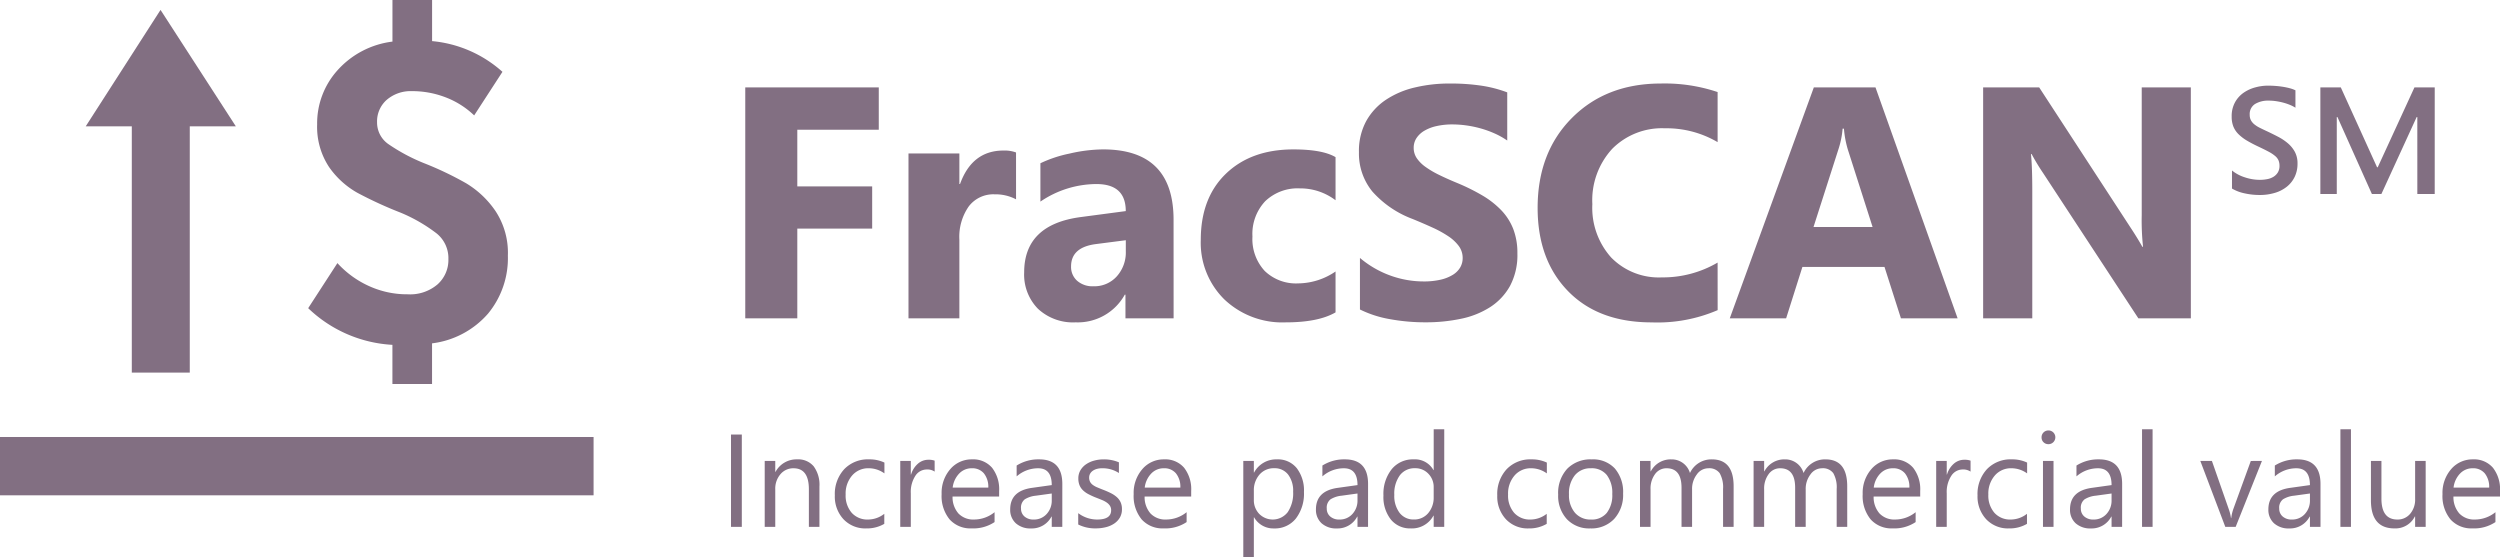 <svg xmlns="http://www.w3.org/2000/svg" width="379.059" height="84.486" viewBox="0 0 379.059 84.486">
  <g id="Group_367" data-name="Group 367" transform="translate(-232 -1768.465)">
    <path id="Path_564" data-name="Path 564" d="M24.243,25.411H11.89V34H23.242v6.4H11.89V54H4V18.99H24.243ZM45.057,35.958A6.692,6.692,0,0,0,41.81,35.2a4.678,4.678,0,0,0-3.931,1.843,8.041,8.041,0,0,0-1.416,5.017V54H28.748V29h7.715v4.639h.1q1.831-5.078,6.592-5.078a4.968,4.968,0,0,1,1.9.293ZM68.946,54h-7.3V50.411h-.1a8.148,8.148,0,0,1-7.446,4.2,7.789,7.789,0,0,1-5.725-2.063,7.392,7.392,0,0,1-2.087-5.505q0-7.275,8.618-8.4l6.787-.9q0-4.1-4.443-4.1a15.167,15.167,0,0,0-8.5,2.661V30.489a19.114,19.114,0,0,1,4.407-1.465,23.165,23.165,0,0,1,5.09-.635q10.693,0,10.693,10.669ZM61.7,43.844V42.159l-4.541.586q-3.76.488-3.76,3.394A2.8,2.8,0,0,0,54.31,48.3a3.518,3.518,0,0,0,2.478.842,4.567,4.567,0,0,0,3.54-1.5A5.423,5.423,0,0,0,61.7,43.844ZM93.5,53.1q-2.612,1.514-7.544,1.514a12.758,12.758,0,0,1-9.326-3.491,12.058,12.058,0,0,1-3.564-9.009q0-6.372,3.821-10.046T87.1,28.39q4.419,0,6.4,1.172V36.1A8.8,8.8,0,0,0,88.1,34.3a7.109,7.109,0,0,0-5.261,1.941A7.242,7.242,0,0,0,80.9,41.6a7.124,7.124,0,0,0,1.855,5.212,6.819,6.819,0,0,0,5.1,1.892A10.183,10.183,0,0,0,93.5,46.9Zm3.7-.439V44.845a15.012,15.012,0,0,0,4.614,2.673,14.832,14.832,0,0,0,5.029.891,11.153,11.153,0,0,0,2.6-.269,6.09,6.09,0,0,0,1.855-.745,3.247,3.247,0,0,0,1.111-1.123,2.8,2.8,0,0,0,.366-1.4,3.035,3.035,0,0,0-.586-1.831,6.305,6.305,0,0,0-1.6-1.489,16.709,16.709,0,0,0-2.4-1.318q-1.392-.635-3-1.294a15.326,15.326,0,0,1-6.116-4.175A9.114,9.114,0,0,1,97.048,28.8a9.488,9.488,0,0,1,1.1-4.7,9.331,9.331,0,0,1,2.991-3.235A13.41,13.41,0,0,1,105.52,19a22.518,22.518,0,0,1,5.273-.6,31.718,31.718,0,0,1,4.846.33,19.059,19.059,0,0,1,3.894,1.013v7.3a11.775,11.775,0,0,0-1.917-1.074,15.184,15.184,0,0,0-2.136-.769,16.3,16.3,0,0,0-2.185-.452,15.465,15.465,0,0,0-2.063-.146,10.759,10.759,0,0,0-2.441.256,6.262,6.262,0,0,0-1.855.72,3.583,3.583,0,0,0-1.172,1.111,2.633,2.633,0,0,0-.415,1.453,2.774,2.774,0,0,0,.464,1.575,5.321,5.321,0,0,0,1.318,1.318,13.99,13.99,0,0,0,2.075,1.221q1.221.6,2.759,1.233a30.741,30.741,0,0,1,3.772,1.868,13.409,13.409,0,0,1,2.869,2.234,8.7,8.7,0,0,1,1.831,2.844,10.05,10.05,0,0,1,.635,3.723,9.973,9.973,0,0,1-1.111,4.919,9.019,9.019,0,0,1-3.015,3.223,13.075,13.075,0,0,1-4.431,1.77,25.609,25.609,0,0,1-5.334.537,29.662,29.662,0,0,1-5.481-.488A16.545,16.545,0,0,1,97.194,52.657Zm54.236.1a23.087,23.087,0,0,1-10.01,1.855q-8.057,0-12.671-4.736t-4.614-12.622q0-8.4,5.188-13.623T142.788,18.4a25.18,25.18,0,0,1,8.643,1.294v7.593a15.314,15.314,0,0,0-8.008-2.1,10.623,10.623,0,0,0-7.959,3.1,11.5,11.5,0,0,0-3.027,8.4,11.284,11.284,0,0,0,2.856,8.093,10.091,10.091,0,0,0,7.69,3.015,16.4,16.4,0,0,0,8.447-2.246ZM187.82,54h-8.594l-2.49-7.788H164.285L161.819,54h-8.545l12.744-35.01h9.351ZM174.93,40.157,171.17,28.39a15.336,15.336,0,0,1-.586-3.149h-.2a13.353,13.353,0,0,1-.61,3.052L165.97,40.157ZM223.185,54h-7.959L200.8,32a31.807,31.807,0,0,1-1.758-2.905h-.1q.2,1.855.2,5.664V54H191.69V18.99h8.5L214.078,40.3q.952,1.44,1.758,2.856h.1a37.433,37.433,0,0,1-.2-4.81V18.99h7.446ZM260.16,35.152h-2.637V23.482h-.1l-5.347,11.67h-1.44l-5.225-11.67h-.1v11.67h-2.49V18.99h3.1L251.42,31.1h.1l5.566-12.109h3.076Zm-30.737-3.564a5.861,5.861,0,0,0,1.917,1.025,7.192,7.192,0,0,0,2.307.391,5.776,5.776,0,0,0,1.135-.11,2.768,2.768,0,0,0,.952-.366,2,2,0,0,0,.647-.659,1.875,1.875,0,0,0,.244-.989,2.126,2.126,0,0,0-.146-.818,1.83,1.83,0,0,0-.513-.671,5.353,5.353,0,0,0-.952-.635q-.586-.317-1.465-.732-1.05-.488-1.831-.952a6.606,6.606,0,0,1-1.306-.989,3.475,3.475,0,0,1-.781-1.16,4.035,4.035,0,0,1-.256-1.514,4.335,4.335,0,0,1,.513-2.173,4.286,4.286,0,0,1,1.318-1.453,5.711,5.711,0,0,1,1.782-.806,7.4,7.4,0,0,1,1.88-.256q.464,0,1.038.037t1.135.122q.562.085,1.086.22a4.6,4.6,0,0,1,.916.33v2.637a5.286,5.286,0,0,0-.806-.415,8.01,8.01,0,0,0-1-.342,9.585,9.585,0,0,0-1.111-.232,7.7,7.7,0,0,0-1.135-.085,3.807,3.807,0,0,0-2.075.513,1.8,1.8,0,0,0-.806,1.636,1.738,1.738,0,0,0,.183.83,2.081,2.081,0,0,0,.525.623,4.416,4.416,0,0,0,.83.525q.488.244,1.123.537.83.391,1.648.818a7.927,7.927,0,0,1,1.477.989,4.546,4.546,0,0,1,1.062,1.306,3.668,3.668,0,0,1,.4,1.77,4.575,4.575,0,0,1-.415,1.978,4.3,4.3,0,0,1-1.172,1.5,5.3,5.3,0,0,1-1.819.952,7.836,7.836,0,0,1-2.332.33,10.39,10.39,0,0,1-2.319-.256,6.252,6.252,0,0,1-1.88-.72Z" transform="translate(341 1762.729)" fill="#826f82"/>
    <path id="Path_563" data-name="Path 563" d="M3.477,22H1.836V8H3.477Zm11.768,0h-1.6V16.3q0-3.184-2.324-3.184a2.521,2.521,0,0,0-1.987.9,3.348,3.348,0,0,0-.786,2.28V22h-1.6V12h1.6v1.66h.039a3.609,3.609,0,0,1,3.281-1.895,3.059,3.059,0,0,1,2.51,1.06,4.72,4.72,0,0,1,.869,3.062Zm9.834-.459a5.2,5.2,0,0,1-2.734.693,4.527,4.527,0,0,1-3.452-1.392,5.043,5.043,0,0,1-1.313-3.608,5.544,5.544,0,0,1,1.416-3.97,4.954,4.954,0,0,1,3.779-1.5,5.261,5.261,0,0,1,2.324.488v1.641a4.072,4.072,0,0,0-2.383-.781,3.22,3.22,0,0,0-2.515,1.1,4.169,4.169,0,0,0-.981,2.886,3.969,3.969,0,0,0,.923,2.773,3.181,3.181,0,0,0,2.476,1.016,4.014,4.014,0,0,0,2.461-.869Zm7.637-7.92A1.958,1.958,0,0,0,31.5,13.3a2.044,2.044,0,0,0-1.714.967A4.47,4.47,0,0,0,29.1,16.9V22H27.5V12h1.6v2.061h.039a3.492,3.492,0,0,1,1.045-1.646,2.383,2.383,0,0,1,1.572-.591,2.615,2.615,0,0,1,.957.137ZM42.49,17.4H35.43a3.74,3.74,0,0,0,.9,2.578,3.1,3.1,0,0,0,2.363.908A4.913,4.913,0,0,0,41.8,19.773v1.5a5.8,5.8,0,0,1-3.486.957,4.227,4.227,0,0,1-3.33-1.362,5.576,5.576,0,0,1-1.211-3.833,5.468,5.468,0,0,1,1.323-3.8,4.243,4.243,0,0,1,3.286-1.47,3.76,3.76,0,0,1,3.037,1.27,5.293,5.293,0,0,1,1.074,3.525ZM40.85,16.043a3.259,3.259,0,0,0-.669-2.158,2.279,2.279,0,0,0-1.831-.771,2.587,2.587,0,0,0-1.924.811,3.678,3.678,0,0,0-.977,2.119ZM52.07,22h-1.6V20.438H50.43a3.353,3.353,0,0,1-3.076,1.8,3.288,3.288,0,0,1-2.339-.791,2.741,2.741,0,0,1-.845-2.1q0-2.8,3.3-3.262l3-.42q0-2.549-2.061-2.549a4.923,4.923,0,0,0-3.262,1.23V12.7a6.2,6.2,0,0,1,3.4-.937q3.525,0,3.525,3.73Zm-1.6-5.059-2.412.332a3.916,3.916,0,0,0-1.68.552,1.591,1.591,0,0,0-.566,1.4,1.526,1.526,0,0,0,.522,1.2,2.019,2.019,0,0,0,1.392.464,2.571,2.571,0,0,0,1.968-.835,2.983,2.983,0,0,0,.776-2.114Zm4.014,4.7V19.92a4.74,4.74,0,0,0,2.881.967q2.109,0,2.109-1.406a1.22,1.22,0,0,0-.181-.679,1.8,1.8,0,0,0-.488-.493,3.759,3.759,0,0,0-.723-.386q-.415-.171-.894-.356a11.508,11.508,0,0,1-1.167-.532,3.525,3.525,0,0,1-.84-.605,2.253,2.253,0,0,1-.508-.767,2.712,2.712,0,0,1-.171-1.006,2.389,2.389,0,0,1,.322-1.245,2.858,2.858,0,0,1,.859-.908,4.007,4.007,0,0,1,1.226-.552,5.436,5.436,0,0,1,1.421-.186,5.737,5.737,0,0,1,2.324.449v1.621a4.53,4.53,0,0,0-2.539-.723,2.968,2.968,0,0,0-.811.1,1.984,1.984,0,0,0-.62.288,1.331,1.331,0,0,0-.4.444,1.17,1.17,0,0,0-.142.571,1.37,1.37,0,0,0,.142.654,1.44,1.44,0,0,0,.415.469,3.172,3.172,0,0,0,.664.371q.391.166.889.361a12.368,12.368,0,0,1,1.191.522,4.086,4.086,0,0,1,.9.605,2.366,2.366,0,0,1,.571.776,2.5,2.5,0,0,1,.2,1.045,2.464,2.464,0,0,1-.327,1.289,2.8,2.8,0,0,1-.874.908,4,4,0,0,1-1.26.537,6.22,6.22,0,0,1-1.494.176A5.674,5.674,0,0,1,54.482,21.639ZM71.611,17.4H64.551a3.74,3.74,0,0,0,.9,2.578,3.1,3.1,0,0,0,2.363.908,4.913,4.913,0,0,0,3.105-1.113v1.5a5.8,5.8,0,0,1-3.486.957,4.227,4.227,0,0,1-3.33-1.362,5.576,5.576,0,0,1-1.211-3.833,5.468,5.468,0,0,1,1.323-3.8,4.243,4.243,0,0,1,3.286-1.47,3.76,3.76,0,0,1,3.037,1.27,5.293,5.293,0,0,1,1.074,3.525Zm-1.641-1.357a3.259,3.259,0,0,0-.669-2.158,2.279,2.279,0,0,0-1.831-.771,2.587,2.587,0,0,0-1.924.811,3.678,3.678,0,0,0-.977,2.119Zm11.182,4.512h-.039V26.6h-1.6V12h1.6v1.758h.039a3.787,3.787,0,0,1,3.457-1.992,3.662,3.662,0,0,1,3.018,1.343,5.562,5.562,0,0,1,1.084,3.6,6.2,6.2,0,0,1-1.221,4.019,4.064,4.064,0,0,1-3.34,1.509A3.346,3.346,0,0,1,81.152,20.555Zm-.039-4.033v1.4a2.973,2.973,0,0,0,.806,2.1,2.874,2.874,0,0,0,4.326-.249,5.107,5.107,0,0,0,.825-3.1,4.032,4.032,0,0,0-.771-2.617,2.553,2.553,0,0,0-2.09-.947,2.838,2.838,0,0,0-2.246.972A3.568,3.568,0,0,0,81.113,16.521ZM98.428,22h-1.6V20.438h-.039a3.353,3.353,0,0,1-3.076,1.8,3.288,3.288,0,0,1-2.339-.791,2.741,2.741,0,0,1-.845-2.1q0-2.8,3.3-3.262l3-.42q0-2.549-2.061-2.549a4.923,4.923,0,0,0-3.262,1.23V12.7a6.2,6.2,0,0,1,3.4-.937q3.525,0,3.525,3.73Zm-1.6-5.059-2.412.332a3.916,3.916,0,0,0-1.68.552,1.591,1.591,0,0,0-.566,1.4,1.526,1.526,0,0,0,.522,1.2,2.019,2.019,0,0,0,1.392.464,2.571,2.571,0,0,0,1.968-.835,2.983,2.983,0,0,0,.776-2.114ZM109.98,22h-1.6V20.3h-.039a3.7,3.7,0,0,1-3.437,1.934,3.735,3.735,0,0,1-3.013-1.343,5.509,5.509,0,0,1-1.128-3.657,5.993,5.993,0,0,1,1.25-3.975,4.123,4.123,0,0,1,3.33-1.494,3.206,3.206,0,0,1,3,1.621h.039V7.2h1.6Zm-1.6-4.521V16a2.861,2.861,0,0,0-.8-2.051,2.686,2.686,0,0,0-2.031-.84,2.766,2.766,0,0,0-2.3,1.074,4.707,4.707,0,0,0-.84,2.969,4.234,4.234,0,0,0,.806,2.729,2.633,2.633,0,0,0,2.163,1,2.735,2.735,0,0,0,2.173-.967A3.6,3.6,0,0,0,108.379,17.479Zm17.139,4.063a5.2,5.2,0,0,1-2.734.693,4.527,4.527,0,0,1-3.452-1.392,5.043,5.043,0,0,1-1.313-3.608,5.544,5.544,0,0,1,1.416-3.97,4.954,4.954,0,0,1,3.779-1.5,5.261,5.261,0,0,1,2.324.488v1.641a4.072,4.072,0,0,0-2.383-.781,3.22,3.22,0,0,0-2.515,1.1,4.169,4.169,0,0,0-.981,2.886,3.969,3.969,0,0,0,.923,2.773,3.181,3.181,0,0,0,2.476,1.016,4.014,4.014,0,0,0,2.461-.869Zm6.6.693a4.638,4.638,0,0,1-3.54-1.4,5.191,5.191,0,0,1-1.323-3.716,5.407,5.407,0,0,1,1.377-3.936,4.95,4.95,0,0,1,3.721-1.416,4.485,4.485,0,0,1,3.491,1.377,5.46,5.46,0,0,1,1.255,3.818,5.372,5.372,0,0,1-1.353,3.833A4.739,4.739,0,0,1,132.119,22.234Zm.117-9.121a3.046,3.046,0,0,0-2.441,1.05,4.312,4.312,0,0,0-.9,2.9,4.078,4.078,0,0,0,.908,2.8,3.087,3.087,0,0,0,2.432,1.025,2.928,2.928,0,0,0,2.388-1.006,4.365,4.365,0,0,0,.835-2.861,4.44,4.44,0,0,0-.835-2.891A2.915,2.915,0,0,0,132.236,13.113ZM153.857,22h-1.6V16.258a4.332,4.332,0,0,0-.513-2.4,1.944,1.944,0,0,0-1.724-.742,2.134,2.134,0,0,0-1.743.938,3.586,3.586,0,0,0-.718,2.246V22h-1.6V16.063q0-2.949-2.275-2.949a2.108,2.108,0,0,0-1.738.884,3.653,3.653,0,0,0-.684,2.3V22h-1.6V12h1.6v1.582h.039a3.4,3.4,0,0,1,3.105-1.816,2.888,2.888,0,0,1,2.832,2.07,3.569,3.569,0,0,1,3.32-2.07q3.3,0,3.3,4.072Zm17.227,0h-1.6V16.258a4.332,4.332,0,0,0-.513-2.4,1.944,1.944,0,0,0-1.724-.742,2.134,2.134,0,0,0-1.743.938,3.586,3.586,0,0,0-.718,2.246V22h-1.6V16.063q0-2.949-2.275-2.949A2.108,2.108,0,0,0,159.17,14a3.653,3.653,0,0,0-.684,2.3V22h-1.6V12h1.6v1.582h.039a3.4,3.4,0,0,1,3.105-1.816,2.888,2.888,0,0,1,2.832,2.07,3.569,3.569,0,0,1,3.32-2.07q3.3,0,3.3,4.072Zm11.064-4.6h-7.061a3.74,3.74,0,0,0,.9,2.578,3.1,3.1,0,0,0,2.363.908,4.913,4.913,0,0,0,3.105-1.113v1.5a5.8,5.8,0,0,1-3.486.957,4.227,4.227,0,0,1-3.33-1.362,5.576,5.576,0,0,1-1.211-3.833,5.468,5.468,0,0,1,1.323-3.8,4.243,4.243,0,0,1,3.286-1.47,3.76,3.76,0,0,1,3.037,1.27,5.293,5.293,0,0,1,1.074,3.525Zm-1.641-1.357a3.259,3.259,0,0,0-.669-2.158,2.279,2.279,0,0,0-1.831-.771,2.587,2.587,0,0,0-1.924.811,3.678,3.678,0,0,0-.977,2.119Zm9.277-2.422a1.958,1.958,0,0,0-1.211-.322,2.044,2.044,0,0,0-1.714.967,4.47,4.47,0,0,0-.688,2.637V22h-1.6V12h1.6v2.061h.039a3.492,3.492,0,0,1,1.045-1.646,2.383,2.383,0,0,1,1.572-.591,2.615,2.615,0,0,1,.957.137Zm8.555,7.92a5.2,5.2,0,0,1-2.734.693,4.527,4.527,0,0,1-3.452-1.392,5.043,5.043,0,0,1-1.313-3.608,5.544,5.544,0,0,1,1.416-3.97,4.954,4.954,0,0,1,3.779-1.5,5.261,5.261,0,0,1,2.324.488v1.641a4.072,4.072,0,0,0-2.383-.781,3.22,3.22,0,0,0-2.515,1.1,4.169,4.169,0,0,0-.981,2.886,3.969,3.969,0,0,0,.923,2.773,3.181,3.181,0,0,0,2.476,1.016,4.014,4.014,0,0,0,2.461-.869Zm3.242-12.08a1.015,1.015,0,0,1-.732-.293.989.989,0,0,1-.3-.742,1.026,1.026,0,0,1,1.035-1.045,1.034,1.034,0,0,1,.747.3,1.043,1.043,0,0,1,0,1.479A1.025,1.025,0,0,1,201.582,9.461ZM202.363,22h-1.6V12h1.6Zm10.4,0h-1.6V20.438h-.039a3.353,3.353,0,0,1-3.076,1.8,3.288,3.288,0,0,1-2.339-.791,2.741,2.741,0,0,1-.845-2.1q0-2.8,3.3-3.262l3-.42q0-2.549-2.061-2.549a4.923,4.923,0,0,0-3.262,1.23V12.7a6.2,6.2,0,0,1,3.4-.937q3.525,0,3.525,3.73Zm-1.6-5.059-2.412.332a3.916,3.916,0,0,0-1.68.552,1.591,1.591,0,0,0-.566,1.4,1.526,1.526,0,0,0,.522,1.2,2.019,2.019,0,0,0,1.392.464,2.571,2.571,0,0,0,1.968-.835,2.983,2.983,0,0,0,.776-2.114ZM217.383,22h-1.6V7.2h1.6Zm16.582-10L229.98,22h-1.572l-3.789-10h1.758l2.539,7.266a6.522,6.522,0,0,1,.352,1.4h.039a6.6,6.6,0,0,1,.313-1.357l2.656-7.3Zm8.877,10h-1.6V20.438H241.2a3.353,3.353,0,0,1-3.076,1.8,3.288,3.288,0,0,1-2.339-.791,2.741,2.741,0,0,1-.845-2.1q0-2.8,3.3-3.262l3-.42q0-2.549-2.061-2.549a4.923,4.923,0,0,0-3.262,1.23V12.7a6.2,6.2,0,0,1,3.4-.937q3.525,0,3.525,3.73Zm-1.6-5.059-2.412.332a3.916,3.916,0,0,0-1.68.552,1.591,1.591,0,0,0-.566,1.4,1.526,1.526,0,0,0,.522,1.2,2.019,2.019,0,0,0,1.392.464,2.571,2.571,0,0,0,1.968-.835,2.983,2.983,0,0,0,.776-2.114ZM247.461,22h-1.6V7.2h1.6Zm11.328,0h-1.6V20.418h-.039a3.289,3.289,0,0,1-3.086,1.816q-3.574,0-3.574-4.258V12h1.592v5.723q0,3.164,2.422,3.164a2.45,2.45,0,0,0,1.929-.864,3.307,3.307,0,0,0,.757-2.261V12h1.6Zm11.27-4.6H263a3.74,3.74,0,0,0,.9,2.578,3.1,3.1,0,0,0,2.363.908,4.913,4.913,0,0,0,3.105-1.113v1.5a5.8,5.8,0,0,1-3.486.957,4.227,4.227,0,0,1-3.33-1.362,5.576,5.576,0,0,1-1.211-3.833,5.468,5.468,0,0,1,1.323-3.8,4.243,4.243,0,0,1,3.286-1.47,3.76,3.76,0,0,1,3.037,1.27,5.293,5.293,0,0,1,1.074,3.525Zm-1.641-1.357a3.259,3.259,0,0,0-.669-2.158,2.279,2.279,0,0,0-1.831-.771,2.587,2.587,0,0,0-1.924.811,3.678,3.678,0,0,0-.977,2.119Z" transform="translate(341 1826.351)" fill="#826f82"/>
    <g id="FracSCAN" transform="translate(277 1806.015)">
      <g id="FracSCAN-2" data-name="FracSCAN" transform="translate(-45 -37.551)">
        <rect id="Rectangle_152" data-name="Rectangle 152" width="90" height="8.842" transform="translate(0 66.26)" fill="#826f82"/>
        <path id="Path_214" data-name="Path 214" d="M40.063,19.654,28.644,2,17.3,19.654h6.987V56.992h8.79V19.654Z" transform="translate(-4.303 -0.497)" fill="#826f82"/>
        <path id="Path_215" data-name="Path 215" d="M89.47,47.554a13.423,13.423,0,0,1-8.489,4.508v6.16h-6.01V52.287A20.017,20.017,0,0,1,62.2,46.728l4.432-6.836a14.574,14.574,0,0,0,4.733,3.456A13.9,13.9,0,0,0,77.3,44.624a6.386,6.386,0,0,0,4.508-1.5A4.958,4.958,0,0,0,83.46,39.29a4.808,4.808,0,0,0-1.8-3.907,24.19,24.19,0,0,0-5.484-3.155,60.852,60.852,0,0,1-6.536-3.005,13,13,0,0,1-4.282-3.907,11.043,11.043,0,0,1-1.8-6.461,12.02,12.02,0,0,1,3.08-8.189,13.372,13.372,0,0,1,8.339-4.357V0h6.01V6.235a18.481,18.481,0,0,1,10.668,4.658L87.367,17.5a12.847,12.847,0,0,0-4.432-2.78,14.048,14.048,0,0,0-5.033-.9,5.559,5.559,0,0,0-3.831,1.352,4.357,4.357,0,0,0-1.427,3.381,3.982,3.982,0,0,0,1.728,3.306A27.8,27.8,0,0,0,79.7,24.716a49.733,49.733,0,0,1,6.461,3.08A14.274,14.274,0,0,1,90.6,32a11.494,11.494,0,0,1,1.878,6.761,13.222,13.222,0,0,1-3.005,8.79Z" transform="translate(-15.472)" fill="#826f82"/>
      </g>
    </g>
  </g>
</svg>
